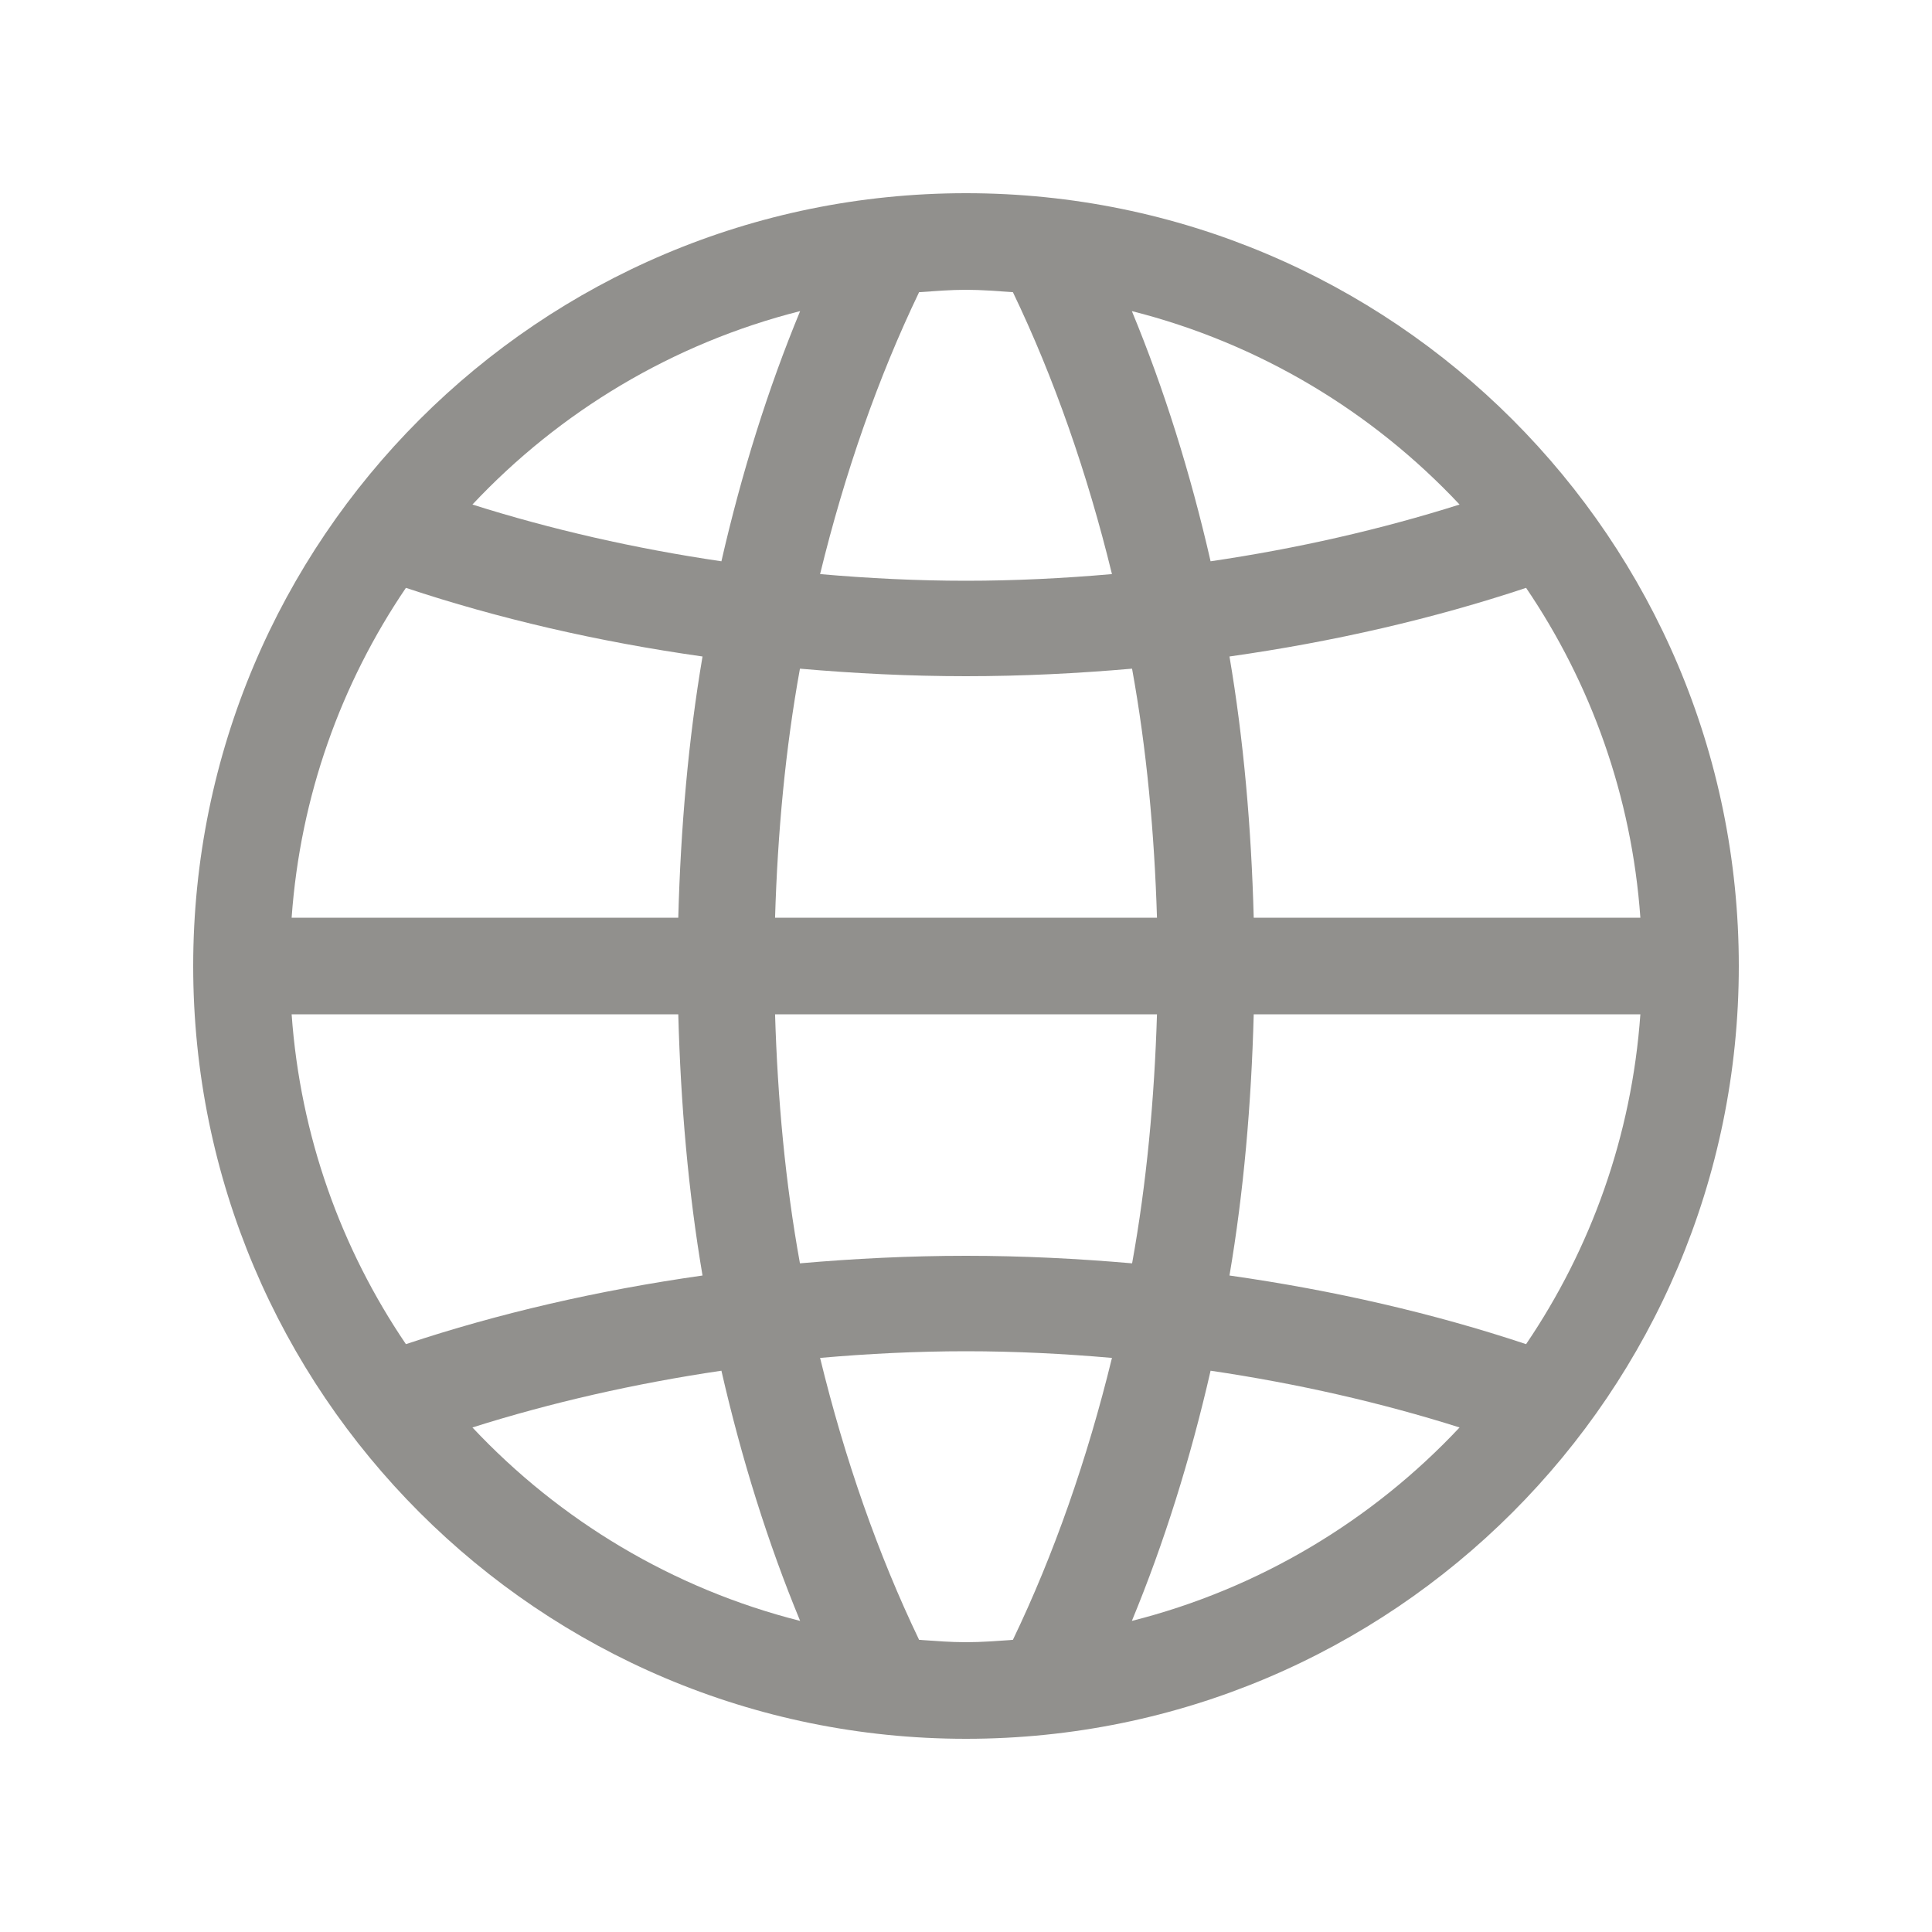 <!-- Generated by IcoMoon.io -->
<svg version="1.1" xmlns="http://www.w3.org/2000/svg" width="40" height="40" viewBox="0 0 40 40">
<title>bm-globe</title>
<path fill="#91908d" d="M31.596 27.829c-1.915-0.637-3.974-1.113-6.141-1.421 0.295-1.733 0.452-3.549 0.502-5.408h8.005c-0.179 2.521-1.026 4.854-2.366 6.829v0zM23.434 33.559c0.666-1.609 1.211-3.348 1.63-5.18 1.798 0.266 3.522 0.659 5.155 1.175-1.804 1.923-4.146 3.338-6.785 4.005v0zM20.971 33.951c-0.322 0.023-0.643 0.049-0.971 0.049s-0.648-0.026-0.971-0.049c-0.851-1.772-1.54-3.744-2.050-5.837 0.994-0.087 2.001-0.138 3.021-0.138s2.027 0.051 3.022 0.138c-0.511 2.093-1.2 4.065-2.051 5.837v0zM9.781 29.554c1.633-0.516 3.357-0.909 5.155-1.175 0.419 1.832 0.964 3.571 1.63 5.18-2.639-0.667-4.98-2.082-6.785-4.005v0zM8.404 27.829c-1.34-1.975-2.187-4.308-2.366-6.829h8.005c0.050 1.859 0.207 3.675 0.502 5.408-2.167 0.308-4.226 0.784-6.141 1.421v0zM8.404 12.171c1.915 0.637 3.974 1.114 6.141 1.421-0.295 1.733-0.452 3.549-0.502 5.408h-8.005c0.179-2.521 1.026-4.854 2.366-6.829v0zM16.566 6.441c-0.666 1.609-1.211 3.348-1.63 5.18-1.798-0.265-3.522-0.659-5.155-1.175 1.805-1.923 4.146-3.338 6.785-4.005v0zM19.029 6.049c0.323-0.022 0.643-0.049 0.971-0.049s0.649 0.027 0.971 0.049c0.851 1.772 1.54 3.745 2.051 5.837-0.995 0.087-2.002 0.138-3.022 0.138s-2.027-0.051-3.021-0.138c0.51-2.092 1.199-4.065 2.050-5.837v0zM23.954 21c-0.054 1.761-0.214 3.493-0.515 5.156-1.126-0.098-2.271-0.156-3.439-0.156s-2.313 0.058-3.438 0.156c-0.302-1.663-0.462-3.395-0.515-5.156h7.907zM16.047 19c0.053-1.761 0.213-3.493 0.515-5.156 1.125 0.098 2.27 0.156 3.438 0.156s2.313-0.058 3.438-0.156c0.302 1.663 0.462 3.395 0.516 5.156h-7.907zM30.219 10.446c-1.633 0.516-3.357 0.91-5.155 1.175-0.419-1.832-0.964-3.571-1.63-5.18 2.639 0.667 4.981 2.082 6.785 4.005v0zM31.596 12.171c1.34 1.975 2.187 4.308 2.366 6.829h-8.005c-0.050-1.859-0.207-3.675-0.502-5.408 2.167-0.307 4.226-0.784 6.141-1.421v0zM20 4c-8.836 0-16 7.163-16 16s7.164 16 16 16c8.836 0 16-7.163 16-16s-7.164-16-16-16v0z"></path>
</svg>

